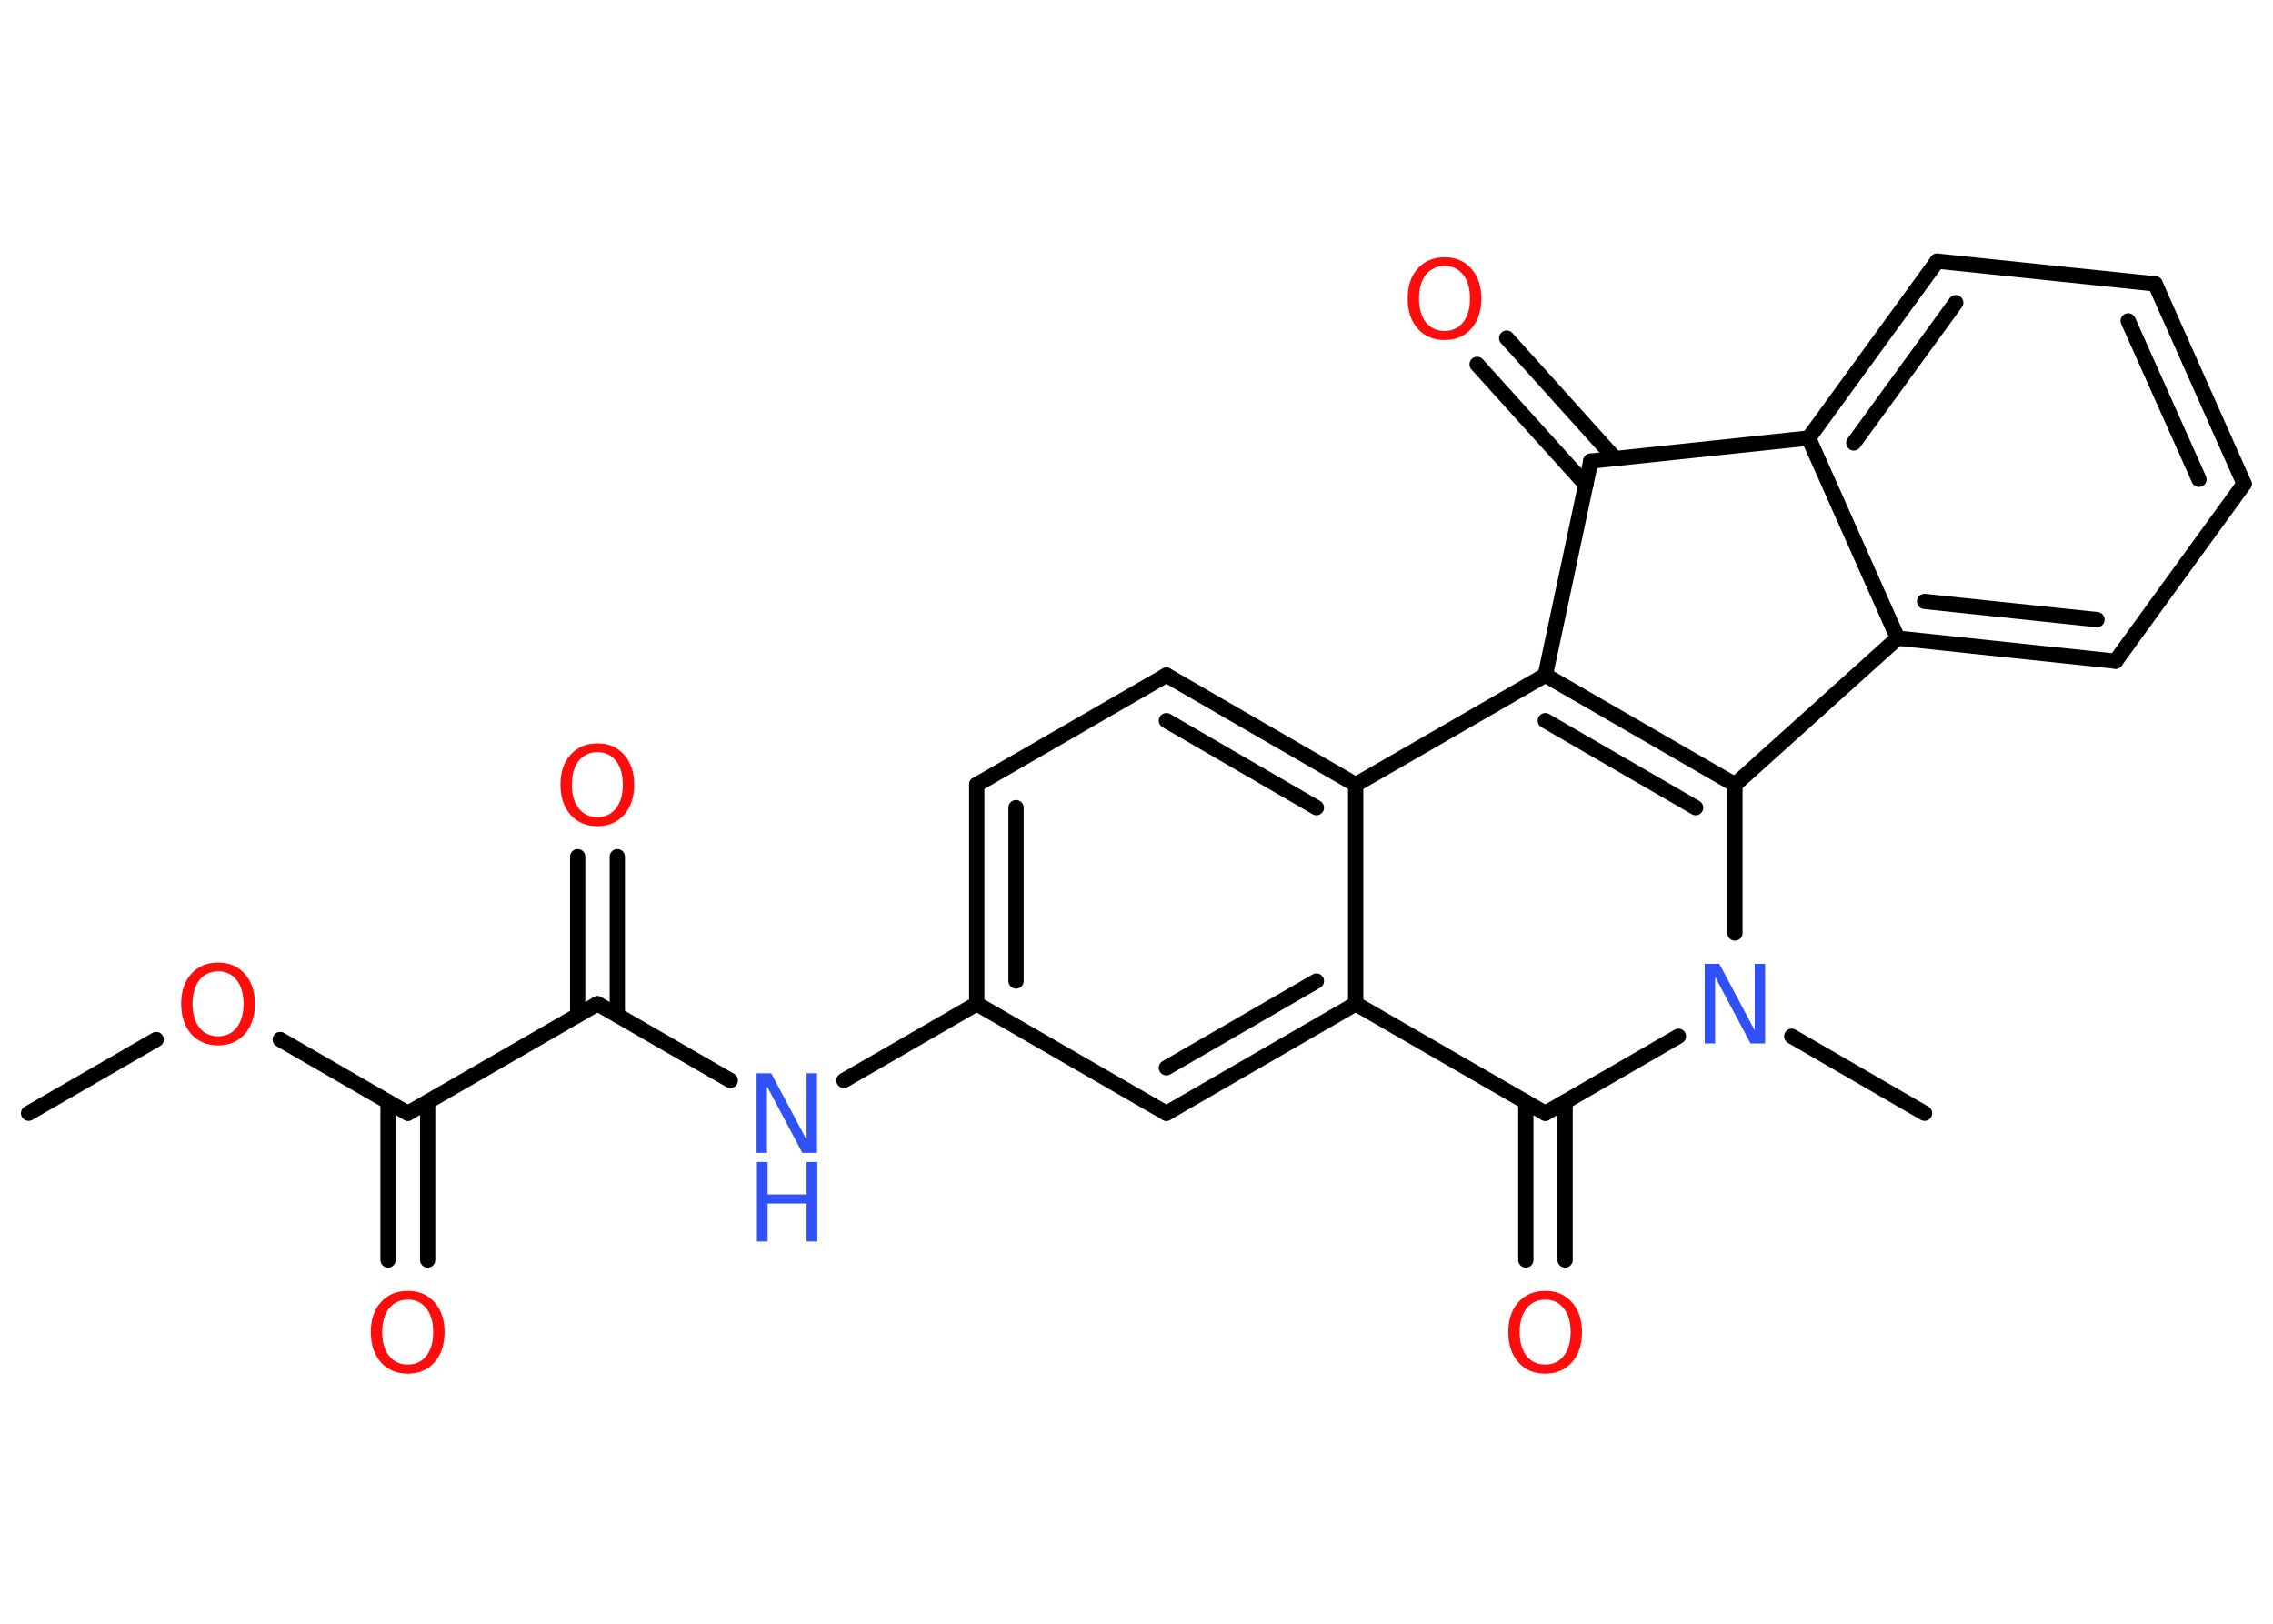 <?xml version='1.0' encoding='UTF-8'?>
<!DOCTYPE svg PUBLIC "-//W3C//DTD SVG 1.1//EN" "http://www.w3.org/Graphics/SVG/1.1/DTD/svg11.dtd">
<svg version='1.2' xmlns='http://www.w3.org/2000/svg' xmlns:xlink='http://www.w3.org/1999/xlink' width='70.0mm' height='50.0mm' viewBox='0 0 70.0 50.0'>
  <desc>Generated by the Chemistry Development Kit (http://github.com/cdk)</desc>
  <g stroke-linecap='round' stroke-linejoin='round' stroke='#000000' stroke-width='.47' fill='#FF0D0D'>
    <rect x='.0' y='.0' width='70.0' height='50.0' fill='#FFFFFF' stroke='none'/>
    <g id='mol1' class='mol'>
      <line id='mol1bnd1' class='bond' x1='.88' y1='34.28' x2='4.81' y2='32.01'/>
      <line id='mol1bnd2' class='bond' x1='8.63' y1='32.01' x2='12.56' y2='34.28'/>
      <g id='mol1bnd3' class='bond'>
        <line x1='13.17' y1='33.93' x2='13.17' y2='38.8'/>
        <line x1='11.95' y1='33.93' x2='11.95' y2='38.8'/>
      </g>
      <line id='mol1bnd4' class='bond' x1='12.56' y1='34.28' x2='18.4' y2='30.91'/>
      <g id='mol1bnd5' class='bond'>
        <line x1='17.79' y1='31.26' x2='17.79' y2='26.38'/>
        <line x1='19.01' y1='31.26' x2='19.01' y2='26.38'/>
      </g>
      <line id='mol1bnd6' class='bond' x1='18.4' y1='30.91' x2='22.49' y2='33.27'/>
      <line id='mol1bnd7' class='bond' x1='25.99' y1='33.27' x2='30.08' y2='30.91'/>
      <g id='mol1bnd8' class='bond'>
        <line x1='30.08' y1='24.16' x2='30.08' y2='30.91'/>
        <line x1='31.29' y1='24.87' x2='31.29' y2='30.21'/>
      </g>
      <line id='mol1bnd9' class='bond' x1='30.08' y1='24.16' x2='35.92' y2='20.79'/>
      <g id='mol1bnd10' class='bond'>
        <line x1='41.75' y1='24.16' x2='35.92' y2='20.79'/>
        <line x1='40.54' y1='24.87' x2='35.92' y2='22.19'/>
      </g>
      <line id='mol1bnd11' class='bond' x1='41.75' y1='24.16' x2='47.59' y2='20.79'/>
      <g id='mol1bnd12' class='bond'>
        <line x1='53.43' y1='24.16' x2='47.59' y2='20.79'/>
        <line x1='52.22' y1='24.87' x2='47.59' y2='22.19'/>
      </g>
      <line id='mol1bnd13' class='bond' x1='53.43' y1='24.16' x2='53.43' y2='28.73'/>
      <line id='mol1bnd14' class='bond' x1='55.18' y1='31.91' x2='59.27' y2='34.28'/>
      <line id='mol1bnd15' class='bond' x1='51.69' y1='31.91' x2='47.59' y2='34.28'/>
      <g id='mol1bnd16' class='bond'>
        <line x1='48.2' y1='33.93' x2='48.2' y2='38.8'/>
        <line x1='46.99' y1='33.93' x2='46.99' y2='38.8'/>
      </g>
      <line id='mol1bnd17' class='bond' x1='47.59' y1='34.28' x2='41.75' y2='30.91'/>
      <line id='mol1bnd18' class='bond' x1='41.75' y1='24.16' x2='41.75' y2='30.91'/>
      <g id='mol1bnd19' class='bond'>
        <line x1='35.92' y1='34.28' x2='41.75' y2='30.91'/>
        <line x1='35.92' y1='32.88' x2='40.54' y2='30.21'/>
      </g>
      <line id='mol1bnd20' class='bond' x1='30.08' y1='30.91' x2='35.92' y2='34.28'/>
      <line id='mol1bnd21' class='bond' x1='53.43' y1='24.16' x2='58.44' y2='19.65'/>
      <g id='mol1bnd22' class='bond'>
        <line x1='58.44' y1='19.65' x2='65.15' y2='20.36'/>
        <line x1='59.27' y1='18.52' x2='64.58' y2='19.08'/>
      </g>
      <line id='mol1bnd23' class='bond' x1='65.15' y1='20.36' x2='69.11' y2='14.9'/>
      <g id='mol1bnd24' class='bond'>
        <line x1='69.11' y1='14.9' x2='66.37' y2='8.74'/>
        <line x1='67.72' y1='14.76' x2='65.54' y2='9.88'/>
      </g>
      <line id='mol1bnd25' class='bond' x1='66.37' y1='8.74' x2='59.66' y2='8.04'/>
      <g id='mol1bnd26' class='bond'>
        <line x1='59.66' y1='8.04' x2='55.7' y2='13.49'/>
        <line x1='60.23' y1='9.32' x2='57.09' y2='13.64'/>
      </g>
      <line id='mol1bnd27' class='bond' x1='58.44' y1='19.65' x2='55.7' y2='13.49'/>
      <line id='mol1bnd28' class='bond' x1='55.7' y1='13.49' x2='48.99' y2='14.2'/>
      <line id='mol1bnd29' class='bond' x1='47.59' y1='20.79' x2='48.99' y2='14.2'/>
      <g id='mol1bnd30' class='bond'>
        <line x1='48.84' y1='14.93' x2='45.49' y2='11.22'/>
        <line x1='49.74' y1='14.12' x2='46.4' y2='10.41'/>
      </g>
      <path id='mol1atm2' class='atom' d='M6.72 29.91q-.36 .0 -.58 .27q-.21 .27 -.21 .73q.0 .46 .21 .73q.21 .27 .58 .27q.36 .0 .57 -.27q.21 -.27 .21 -.73q.0 -.46 -.21 -.73q-.21 -.27 -.57 -.27zM6.72 29.64q.51 .0 .82 .35q.31 .35 .31 .92q.0 .58 -.31 .93q-.31 .35 -.82 .35q-.52 .0 -.83 -.35q-.31 -.35 -.31 -.93q.0 -.58 .31 -.92q.31 -.35 .83 -.35z' stroke='none'/>
      <path id='mol1atm4' class='atom' d='M12.56 40.02q-.36 .0 -.58 .27q-.21 .27 -.21 .73q.0 .46 .21 .73q.21 .27 .58 .27q.36 .0 .57 -.27q.21 -.27 .21 -.73q.0 -.46 -.21 -.73q-.21 -.27 -.57 -.27zM12.56 39.75q.51 .0 .82 .35q.31 .35 .31 .92q.0 .58 -.31 .93q-.31 .35 -.82 .35q-.52 .0 -.83 -.35q-.31 -.35 -.31 -.93q.0 -.58 .31 -.92q.31 -.35 .83 -.35z' stroke='none'/>
      <path id='mol1atm6' class='atom' d='M18.4 23.16q-.36 .0 -.58 .27q-.21 .27 -.21 .73q.0 .46 .21 .73q.21 .27 .58 .27q.36 .0 .57 -.27q.21 -.27 .21 -.73q.0 -.46 -.21 -.73q-.21 -.27 -.57 -.27zM18.4 22.89q.51 .0 .82 .35q.31 .35 .31 .92q.0 .58 -.31 .93q-.31 .35 -.82 .35q-.52 .0 -.83 -.35q-.31 -.35 -.31 -.93q.0 -.58 .31 -.92q.31 -.35 .83 -.35z' stroke='none'/>
      <g id='mol1atm7' class='atom'>
        <path d='M23.31 33.05h.44l1.09 2.05v-2.05h.32v2.45h-.45l-1.09 -2.05v2.05h-.32v-2.45z' stroke='none' fill='#3050F8'/>
        <path d='M23.31 35.78h.33v1.0h1.2v-1.0h.33v2.45h-.33v-1.17h-1.2v1.17h-.33v-2.45z' stroke='none' fill='#3050F8'/>
      </g>
      <path id='mol1atm14' class='atom' d='M52.51 29.68h.44l1.09 2.05v-2.05h.32v2.45h-.45l-1.09 -2.05v2.05h-.32v-2.45z' stroke='none' fill='#3050F8'/>
      <path id='mol1atm17' class='atom' d='M47.59 40.02q-.36 .0 -.58 .27q-.21 .27 -.21 .73q.0 .46 .21 .73q.21 .27 .58 .27q.36 .0 .57 -.27q.21 -.27 .21 -.73q.0 -.46 -.21 -.73q-.21 -.27 -.57 -.27zM47.59 39.75q.51 .0 .82 .35q.31 .35 .31 .92q.0 .58 -.31 .93q-.31 .35 -.82 .35q-.52 .0 -.83 -.35q-.31 -.35 -.31 -.93q.0 -.58 .31 -.92q.31 -.35 .83 -.35z' stroke='none'/>
      <path id='mol1atm27' class='atom' d='M44.49 8.19q-.36 .0 -.58 .27q-.21 .27 -.21 .73q.0 .46 .21 .73q.21 .27 .58 .27q.36 .0 .57 -.27q.21 -.27 .21 -.73q.0 -.46 -.21 -.73q-.21 -.27 -.57 -.27zM44.49 7.92q.51 .0 .82 .35q.31 .35 .31 .92q.0 .58 -.31 .93q-.31 .35 -.82 .35q-.52 .0 -.83 -.35q-.31 -.35 -.31 -.93q.0 -.58 .31 -.92q.31 -.35 .83 -.35z' stroke='none'/>
    </g>
  </g>
</svg>
